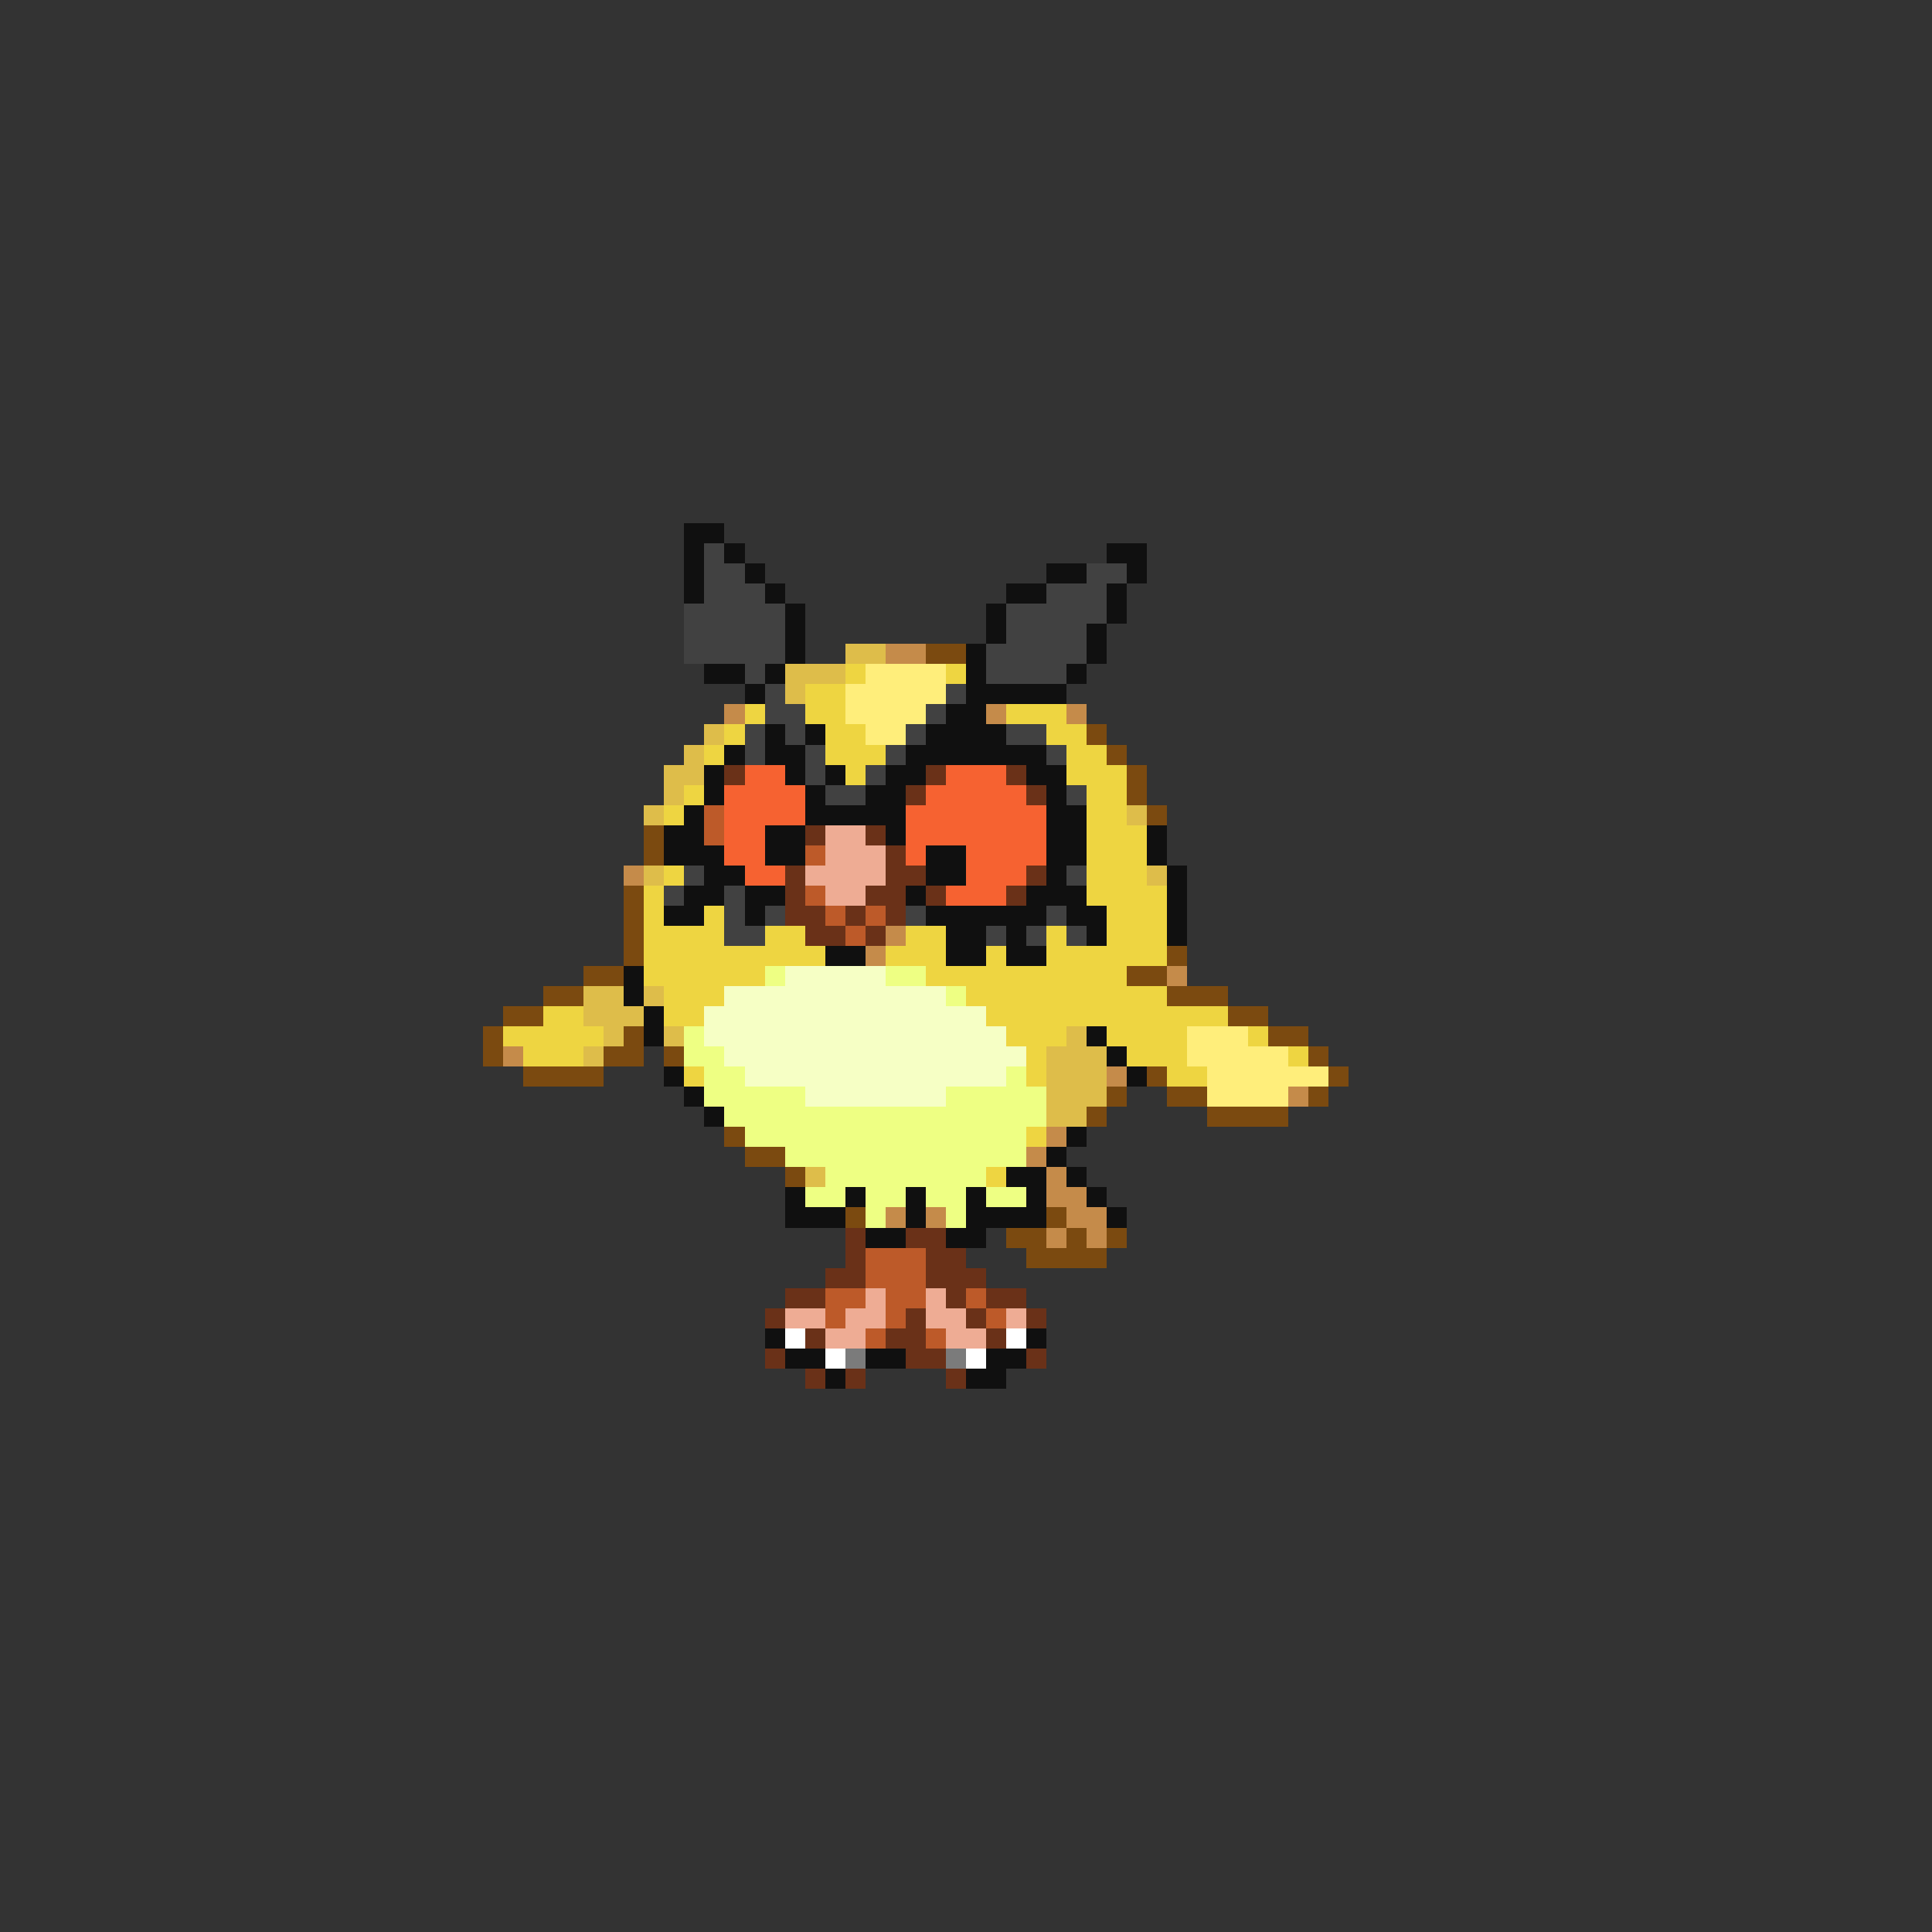 <svg xmlns="http://www.w3.org/2000/svg" viewBox="0 -0.5 96 96" shape-rendering="crispEdges">
<rect x="0" y="-0.5" width="96" height="96" fill="#333333" stroke="none"/>
<path stroke="#101010" d="M34 26h2M34 27h1M36 27h1M55 27h2M34 28h1M37 28h1M52 28h2M56 28h1M34 29h1M38 29h1M50 29h2M55 29h1M39 30h1M49 30h1M55 30h1M39 31h1M49 31h1M54 31h1M39 32h1M48 32h1M54 32h1M35 33h2M38 33h1M48 33h1M53 33h1M37 34h1M48 34h5M47 35h2M38 36h1M40 36h1M46 36h4M36 37h1M38 37h2M45 37h7M35 38h1M39 38h1M41 38h1M44 38h2M51 38h2M35 39h1M40 39h1M43 39h2M52 39h1M34 40h1M40 40h5M52 40h2M33 41h2M38 41h2M44 41h1M52 41h2M57 41h1M33 42h3M38 42h2M46 42h2M52 42h2M57 42h1M35 43h2M46 43h2M52 43h1M58 43h1M34 44h2M37 44h2M45 44h1M51 44h3M58 44h1M33 45h2M37 45h1M46 45h6M53 45h2M58 45h1M47 46h2M50 46h1M54 46h1M58 46h1M41 47h2M47 47h2M50 47h2M31 48h1M31 49h1M32 50h1M32 51h1M54 51h1M55 52h1M33 53h1M56 53h1M34 54h1M35 55h1M53 56h1M52 57h1M50 58h2M53 58h1M39 59h1M42 59h1M45 59h1M48 59h1M51 59h1M54 59h1M39 60h3M45 60h1M48 60h4M55 60h1M43 61h2M47 61h2M38 66h1M51 66h1M39 67h2M43 67h2M49 67h2M41 68h1M48 68h2" />
<path stroke="#414141" d="M35 27h1M35 28h2M54 28h2M35 29h3M52 29h3M34 30h5M50 30h5M34 31h5M50 31h4M34 32h5M49 32h5M37 33h1M49 33h4M38 34h1M47 34h1M38 35h2M46 35h1M37 36h1M39 36h1M45 36h1M50 36h2M37 37h1M40 37h1M44 37h1M52 37h1M40 38h1M43 38h1M41 39h2M53 39h1M34 43h1M53 43h1M33 44h1M36 44h1M36 45h1M38 45h1M45 45h1M52 45h1M36 46h2M49 46h1M51 46h1M53 46h1" />
<path stroke="#debd4a" d="M42 32h2M39 33h3M39 34h1M35 36h1M34 37h1M33 38h2M33 39h1M32 40h1M56 40h1M32 43h1M57 43h1M29 49h2M32 49h1M29 50h3M30 51h1M33 51h1M53 51h1M29 52h1M52 52h3M52 53h3M52 54h3M52 55h2M40 58h1" />
<path stroke="#c58b4a" d="M44 32h2M36 35h1M49 35h1M53 35h1M31 43h1M44 46h1M43 47h1M58 48h1M25 52h1M55 53h1M64 54h1M52 56h1M51 57h1M52 58h1M52 59h2M44 60h1M46 60h1M53 60h2M52 61h1M54 61h1" />
<path stroke="#7b4a10" d="M46 32h2M54 36h1M55 37h1M56 38h1M56 39h1M57 40h1M32 41h1M32 42h1M31 44h1M31 45h1M31 46h1M31 47h1M58 47h1M29 48h2M56 48h2M27 49h2M58 49h3M25 50h2M61 50h2M24 51h1M31 51h1M63 51h2M24 52h1M30 52h2M33 52h1M65 52h1M26 53h4M57 53h1M66 53h1M55 54h1M58 54h2M65 54h1M54 55h1M60 55h4M36 56h1M37 57h2M39 58h1M42 60h1M52 60h1M50 61h2M53 61h1M55 61h1M51 62h4" />
<path stroke="#eed541" d="M42 33h1M47 33h1M40 34h2M37 35h1M40 35h2M50 35h3M36 36h1M41 36h2M52 36h2M35 37h1M41 37h3M53 37h2M42 38h1M53 38h3M34 39h1M54 39h2M33 40h1M54 40h2M54 41h3M54 42h3M33 43h1M54 43h3M32 44h1M54 44h4M32 45h1M35 45h1M55 45h3M32 46h4M38 46h2M45 46h2M52 46h1M55 46h3M32 47h9M44 47h3M49 47h1M52 47h6M32 48h6M46 48h10M33 49h3M48 49h10M27 50h2M33 50h2M49 50h12M25 51h5M50 51h3M55 51h4M62 51h1M26 52h3M51 52h1M56 52h3M64 52h1M34 53h1M51 53h1M58 53h2M51 56h1M49 58h1" />
<path stroke="#ffee7b" d="M43 33h4M42 34h5M42 35h4M43 36h2M59 51h3M59 52h5M60 53h6M60 54h4" />
<path stroke="#6a3118" d="M36 38h1M46 38h1M50 38h1M45 39h1M51 39h1M40 41h1M43 41h1M44 42h1M39 43h1M44 43h2M51 43h1M39 44h1M43 44h2M46 44h1M50 44h1M39 45h2M42 45h1M44 45h1M40 46h2M43 46h1M42 61h1M45 61h2M42 62h1M46 62h2M41 63h2M46 63h3M39 64h2M47 64h1M49 64h2M38 65h1M45 65h1M48 65h1M51 65h1M40 66h1M44 66h2M49 66h1M38 67h1M45 67h2M51 67h1M40 68h1M42 68h1M47 68h1" />
<path stroke="#f66231" d="M37 38h2M47 38h3M36 39h4M46 39h5M36 40h4M45 40h7M36 41h2M45 41h7M36 42h2M45 42h1M48 42h4M37 43h2M48 43h3M47 44h3" />
<path stroke="#bd5a29" d="M35 40h1M35 41h1M40 42h1M40 44h1M41 45h1M43 45h1M42 46h1M43 62h3M43 63h3M41 64h2M44 64h2M48 64h1M41 65h1M44 65h1M49 65h1M43 66h1M46 66h1" />
<path stroke="#eeac94" d="M41 41h2M41 42h3M40 43h4M41 44h2M43 64h1M46 64h1M39 65h2M42 65h2M46 65h2M50 65h1M41 66h2M47 66h2" />
<path stroke="#eeff83" d="M38 48h1M44 48h2M47 49h1M34 51h1M34 52h2M35 53h2M50 53h1M35 54h5M47 54h5M36 55h16M37 56h14M39 57h12M41 58h8M40 59h2M43 59h2M46 59h2M49 59h2M43 60h1M47 60h1" />
<path stroke="#f6ffc5" d="M39 48h5M36 49h11M35 50h14M35 51h15M36 52h15M37 53h13M40 54h7" />
<path stroke="#ffffff" d="M39 66h1M50 66h1M41 67h1M48 67h1" />
<path stroke="#7b7b7b" d="M42 67h1M47 67h1" />
</svg>